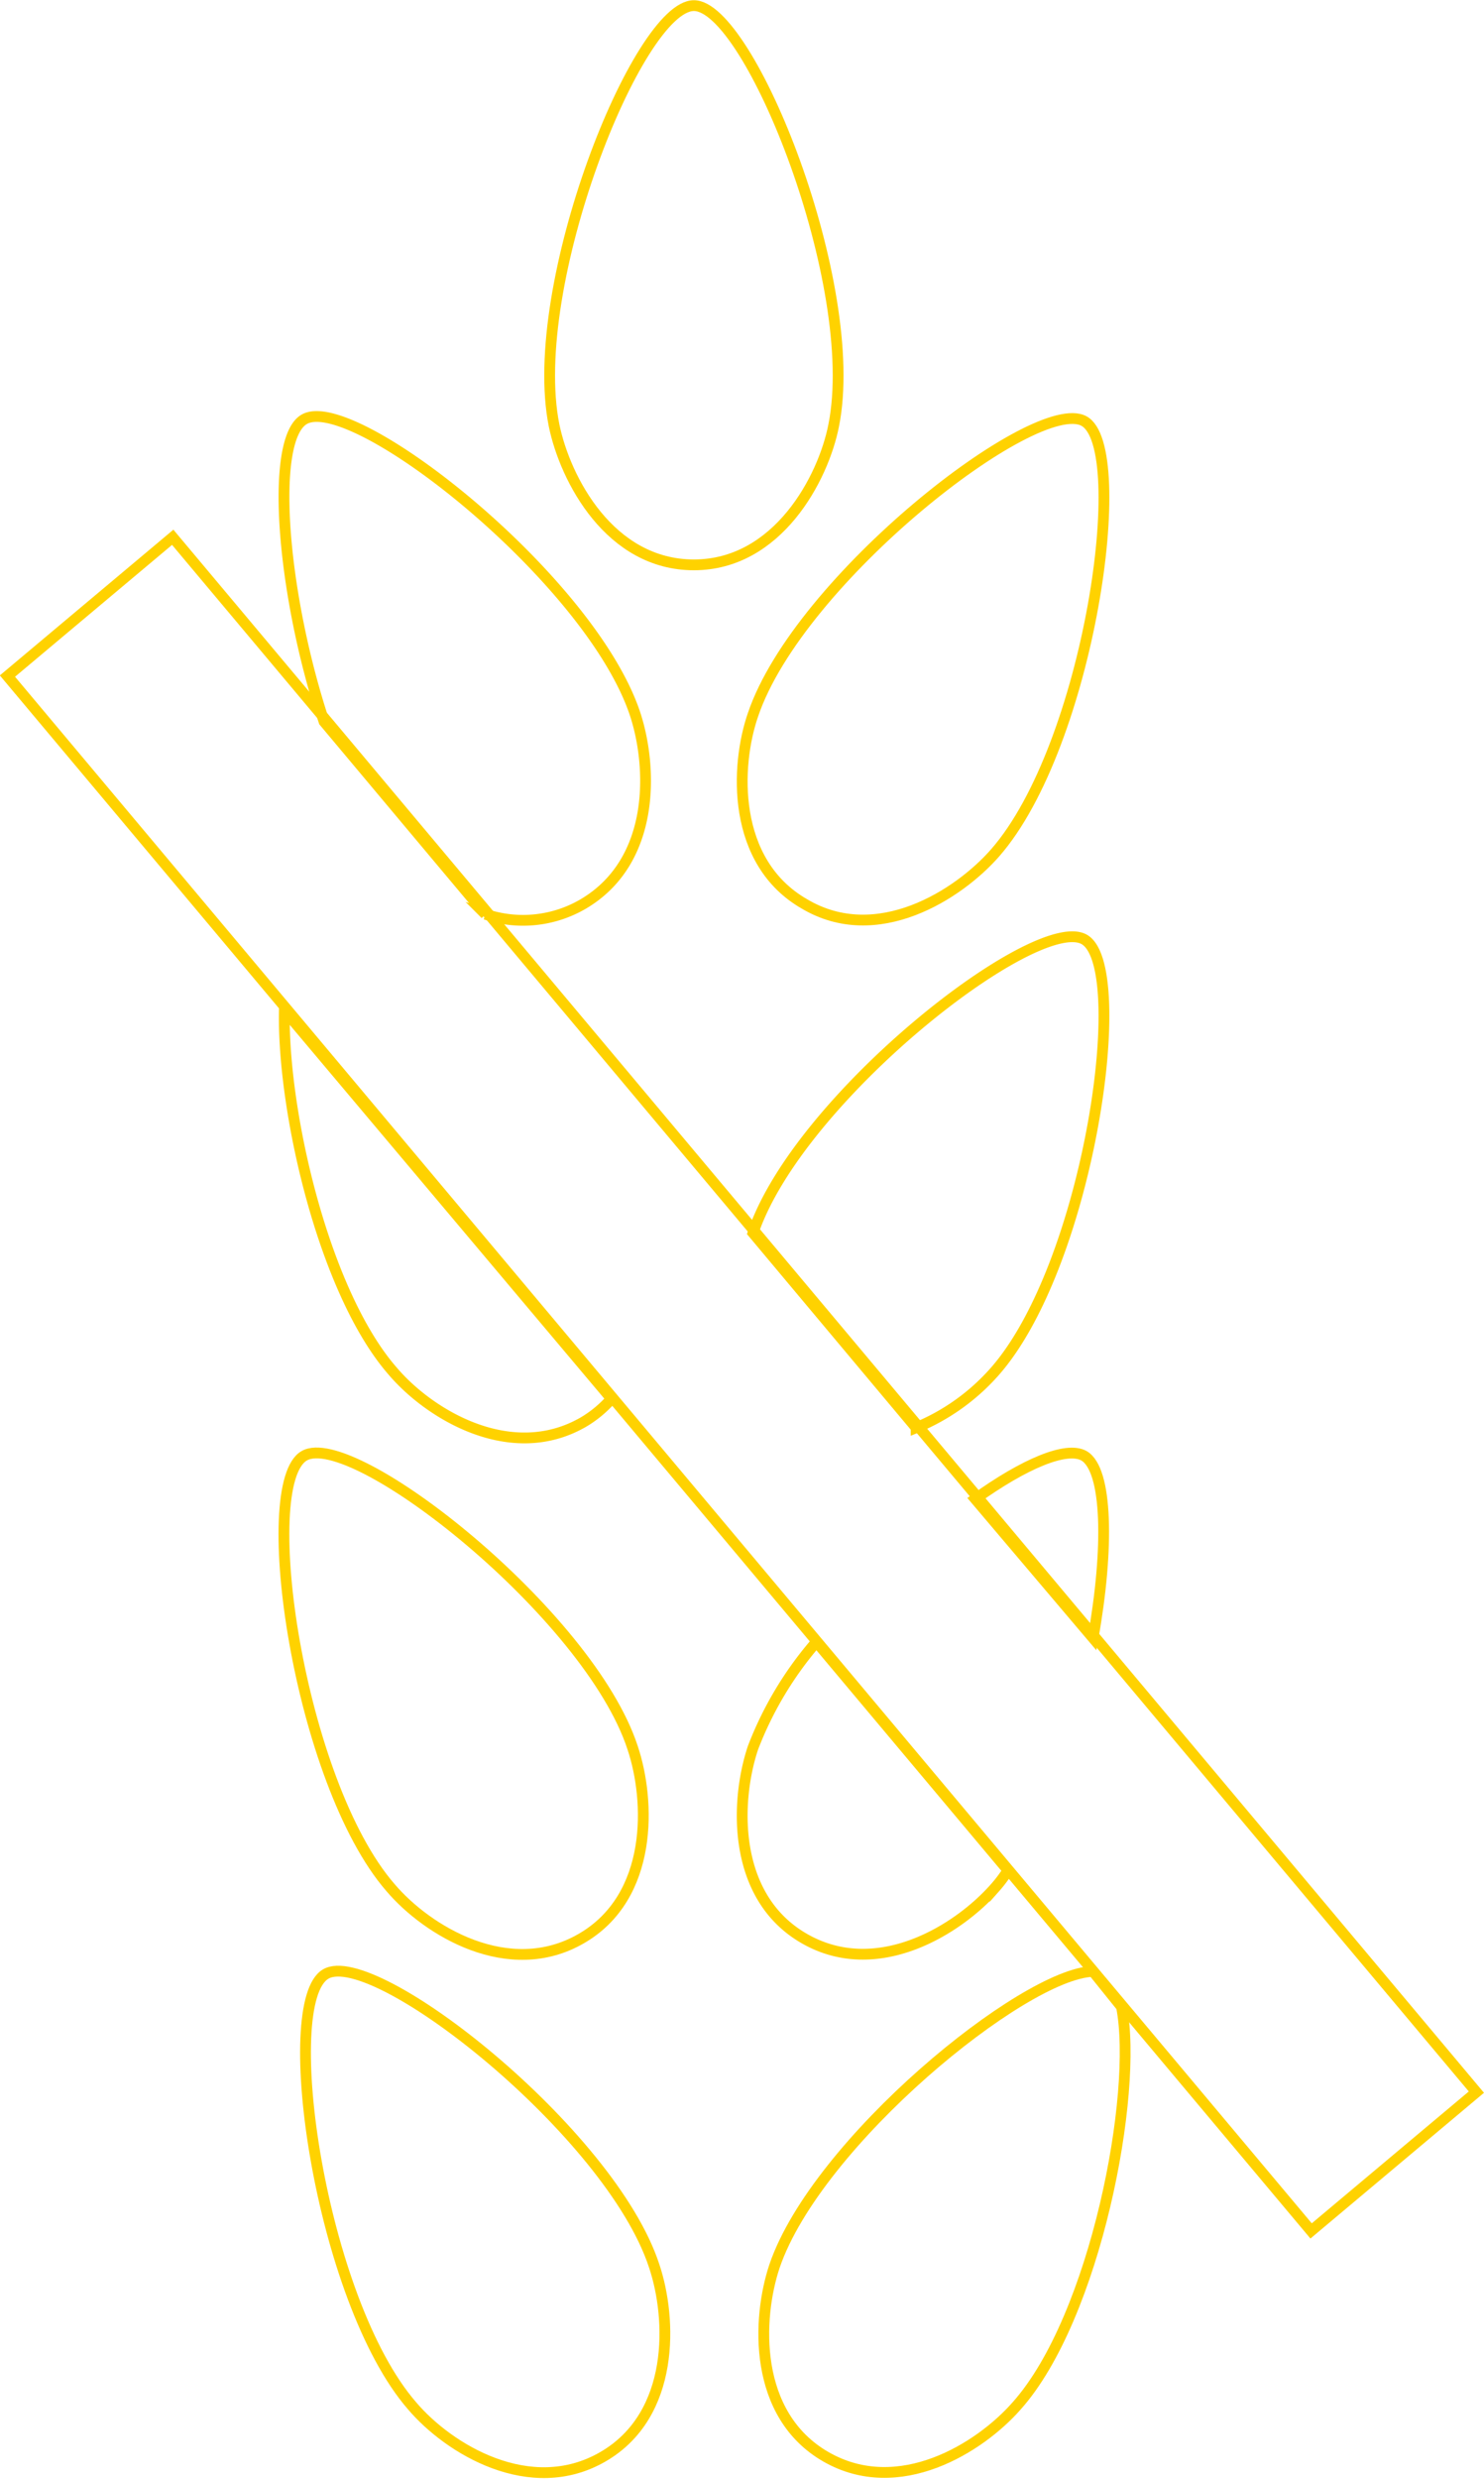 <svg id="Layer_1" data-name="Layer 1" xmlns="http://www.w3.org/2000/svg" viewBox="0 0 34.39 57.41"><defs><style>.cls-1{fill:none;stroke:#ffd200;stroke-miterlimit:10;stroke-width:0.25px;}</style></defs><path class="cls-1" d="M17.75,15.61c1.94,0,3-2,3.24-3.23.65-3.24-1.95-9.72-3.24-9.72s-3.89,6.48-3.24,9.72C14.77,13.64,15.81,15.61,17.75,15.61Z" transform="translate(-1.67 -2.53)"/><path class="cls-1" d="M20.31,23.46c1.68,1,3.57-.21,4.42-1.18,2.18-2.49,3.18-9.39,2.06-10s-6.61,3.67-7.67,6.8C18.71,20.26,18.62,22.49,20.31,23.46Z" transform="translate(-1.67 -2.53)"/><path class="cls-1" d="M15.19,23.46c1.69-1,1.6-3.2,1.19-4.42-1.06-3.13-6.54-7.45-7.66-6.8-.8.46-.53,4,.46,7l3.74,4.46A2.76,2.76,0,0,0,15.19,23.46Z" transform="translate(-1.67 -2.53)"/><path class="cls-1" d="M24.73,34.28c2.18-2.49,3.18-9.39,2.06-10s-6.61,3.67-7.67,6.8h0l3.78,4.51A4.94,4.94,0,0,0,24.73,34.28Z" transform="translate(-1.67 -2.53)"/><path class="cls-1" d="M10.77,34.28c.85,1,2.74,2.15,4.42,1.18a2.67,2.67,0,0,0,.65-.54l-7.58-9C8.21,28.25,9.17,32.45,10.77,34.28Z" transform="translate(-1.67 -2.53)"/><path class="cls-1" d="M19.12,43c-.41,1.22-.5,3.45,1.19,4.42s3.57-.21,4.42-1.18a3,3,0,0,0,.3-.4l-4.44-5.29A8.25,8.25,0,0,0,19.12,43Z" transform="translate(-1.67 -2.53)"/><path class="cls-1" d="M26.79,36.24c-.41-.23-1.39.19-2.52,1L27,40.46C27.37,38.39,27.34,36.56,26.79,36.24Z" transform="translate(-1.67 -2.53)"/><path class="cls-1" d="M8.72,36.24c-1.13.65-.13,7.55,2,10,.85,1,2.74,2.15,4.42,1.18s1.6-3.2,1.19-4.42C15.32,39.91,9.84,35.59,8.72,36.24Z" transform="translate(-1.67 -2.53)"/><path class="cls-1" d="M19.62,55c-.41,1.22-.5,3.45,1.19,4.42s3.57-.21,4.42-1.18C27.06,56.19,28.05,51,27.66,49L27,48.18C25.38,48.23,20.6,52.14,19.62,55Z" transform="translate(-1.67 -2.53)"/><path class="cls-1" d="M9.22,48.24c-1.13.65-.13,7.55,2,10,.85,1,2.74,2.15,4.42,1.18s1.6-3.2,1.19-4.42C15.82,51.91,10.34,47.59,9.22,48.24Z" transform="translate(-1.67 -2.53)"/><rect class="cls-1" x="16.37" y="11.08" width="5" height="47" transform="translate(-19.49 17.69) rotate(-40)"/></svg>